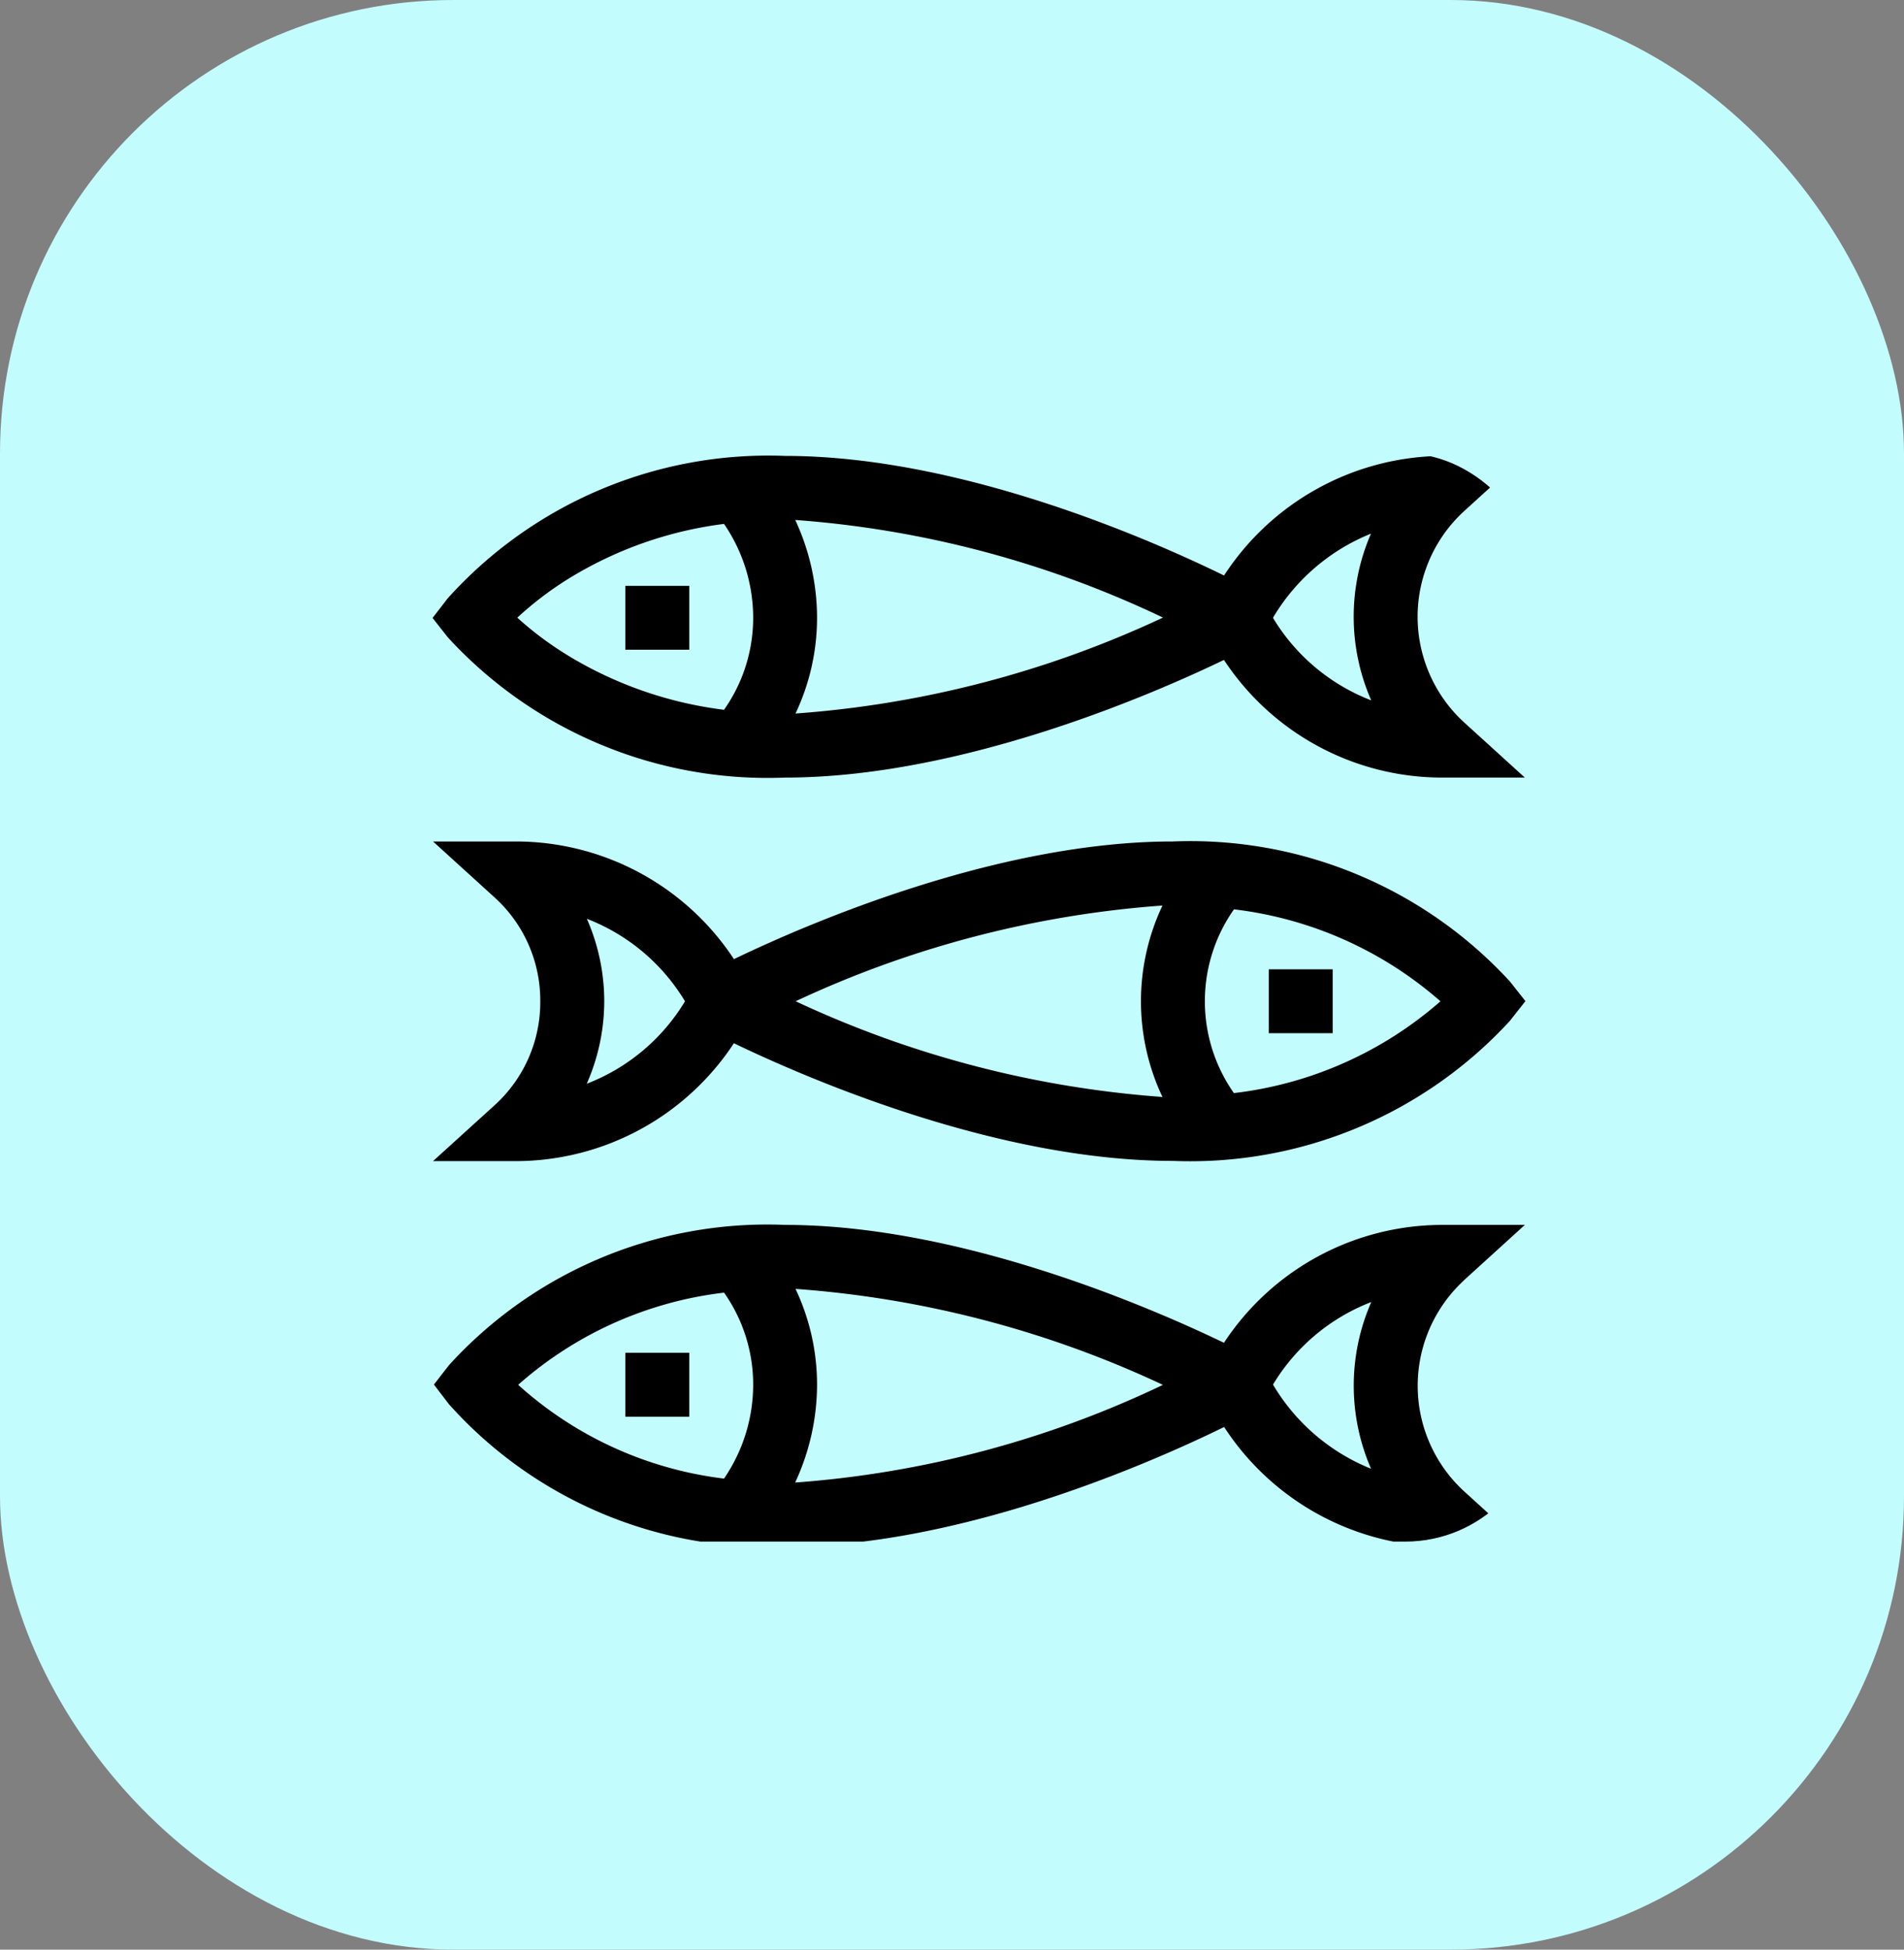 <svg xmlns="http://www.w3.org/2000/svg" xmlns:xlink="http://www.w3.org/1999/xlink" width="42" height="43" viewBox="0 0 42 43">
  <rect x="0" y="0" width="42" height="43" fill="#808080" stroke="none"/>
  <defs>
    <clipPath id="clip-path">
      <rect id="Rectángulo_19516" data-name="Rectángulo 19516" width="26" height="24" rx="3" transform="translate(-0.498 0.098)" fill="#fff"/>
    </clipPath>
  </defs>
  <g id="Grupo_11352" data-name="Grupo 11352" transform="translate(0 0.46)">
    <rect id="Rectángulo_19514" data-name="Rectángulo 19514" width="42" height="43" rx="10" transform="translate(0 -0.46)" fill="#c3fcfd"/>
    <g id="Enmascarar_grupo_12" data-name="Enmascarar grupo 12" transform="translate(8.498 9.442)" clip-path="url(#clip-path)">
      <g id="sardines_1696285" transform="translate(1.044 0.153)">
        <path id="Trazado_47039" data-name="Trazado 47039" d="M7.776,7.095c3.9,0,8.126-1.846,9.681-2.595a5.763,5.763,0,0,0,4.814,2.595h1.823L22.745,5.869a3.159,3.159,0,0,1,0-4.642L24.094,0H22.271a5.8,5.8,0,0,0-4.812,2.638C15.9,1.875,11.678,0,7.776,0A9.519,9.519,0,0,0,.335,3.14L0,3.574l.339.431A9.573,9.573,0,0,0,7.776,7.095ZM20.319,3.542v.006a4.586,4.586,0,0,0,.387,1.844,4.357,4.357,0,0,1-2.168-1.821A4.438,4.438,0,0,1,20.7,1.715,4.588,4.588,0,0,0,20.319,3.542ZM8.006,5.682a4.934,4.934,0,0,0,.475-2.111A5.125,5.125,0,0,0,8,1.413a22.658,22.658,0,0,1,8.112,2.153A22.97,22.97,0,0,1,8.006,5.682ZM3.013,2.7A8.579,8.579,0,0,1,6.429,1.5a3.671,3.671,0,0,1,.643,2.073A3.522,3.522,0,0,1,6.429,5.6a8.679,8.679,0,0,1-3.42-1.184,7.441,7.441,0,0,1-1.14-.848A7.454,7.454,0,0,1,3.013,2.7Zm0,0" transform="translate(0)"/>
        <path id="Trazado_47040" data-name="Trazado 47040" d="M10.076,6.791h1.41V8.2h-1.41Zm0,0" transform="translate(-5.823 -3.925)"/>
        <path id="Trazado_47041" data-name="Trazado 47041" d="M10.076,46.869h1.41v1.41h-1.41Zm0,0" transform="translate(-5.823 -27.088)"/>
        <path id="Trazado_47042" data-name="Trazado 47042" d="M22.782,41.415l1.349-1.226H22.308a5.765,5.765,0,0,0-4.814,2.6c-1.554-.749-5.779-2.6-9.681-2.6A9.492,9.492,0,0,0,.4,43.281l-.333.429.329.431a9.439,9.439,0,0,0,7.42,3.143c3.9,0,8.126-1.875,9.682-2.638a5.8,5.8,0,0,0,4.812,2.638h1.823l-1.349-1.226a3.159,3.159,0,0,1,0-4.642Zm-20.856,2.3a8.313,8.313,0,0,1,4.541-2.032,3.523,3.523,0,0,1,.642,2.028,3.671,3.671,0,0,1-.643,2.073A8.255,8.255,0,0,1,1.926,43.717Zm6.11,2.154a5.125,5.125,0,0,0,.482-2.158A4.932,4.932,0,0,0,8.043,41.6a22.964,22.964,0,0,1,8.105,2.117A22.618,22.618,0,0,1,8.036,45.871Zm12.321-2.129a4.584,4.584,0,0,0,.382,1.827,4.437,4.437,0,0,1-2.163-1.856,4.355,4.355,0,0,1,2.168-1.821,4.586,4.586,0,0,0-.387,1.844Zm0,0" transform="translate(-0.037 -23.228)"/>
        <path id="Trazado_47043" data-name="Trazado 47043" d="M23.779,23.239a9.573,9.573,0,0,0-7.438-3.089c-3.9,0-8.126,1.846-9.68,2.595A5.764,5.764,0,0,0,1.846,20.15H.023l1.349,1.226a3.07,3.07,0,0,1,1.017,2.3,3.07,3.07,0,0,1-1.017,2.3L.023,27.2H1.846A5.766,5.766,0,0,0,6.66,24.6c1.554.749,5.779,2.595,9.68,2.595a9.574,9.574,0,0,0,7.438-3.089l.342-.435ZM3.414,25.493A4.515,4.515,0,0,0,3.8,23.674a4.515,4.515,0,0,0-.384-1.819,4.355,4.355,0,0,1,2.165,1.82A4.355,4.355,0,0,1,3.414,25.493Zm12.7.292a22.954,22.954,0,0,1-8.092-2.111,22.95,22.95,0,0,1,8.092-2.111,4.933,4.933,0,0,0,0,4.223Zm1.577-.083a3.521,3.521,0,0,1,0-4.055,8.409,8.409,0,0,1,4.555,2.028A8.4,8.4,0,0,1,17.688,25.7Zm0,0" transform="translate(-0.013 -11.646)"/>
        <path id="Trazado_47044" data-name="Trazado 47044" d="M43.7,26.83h1.41v1.41H43.7Zm0,0" transform="translate(-25.255 -15.507)"/>
      </g>
    </g>
  </g>
</svg>
